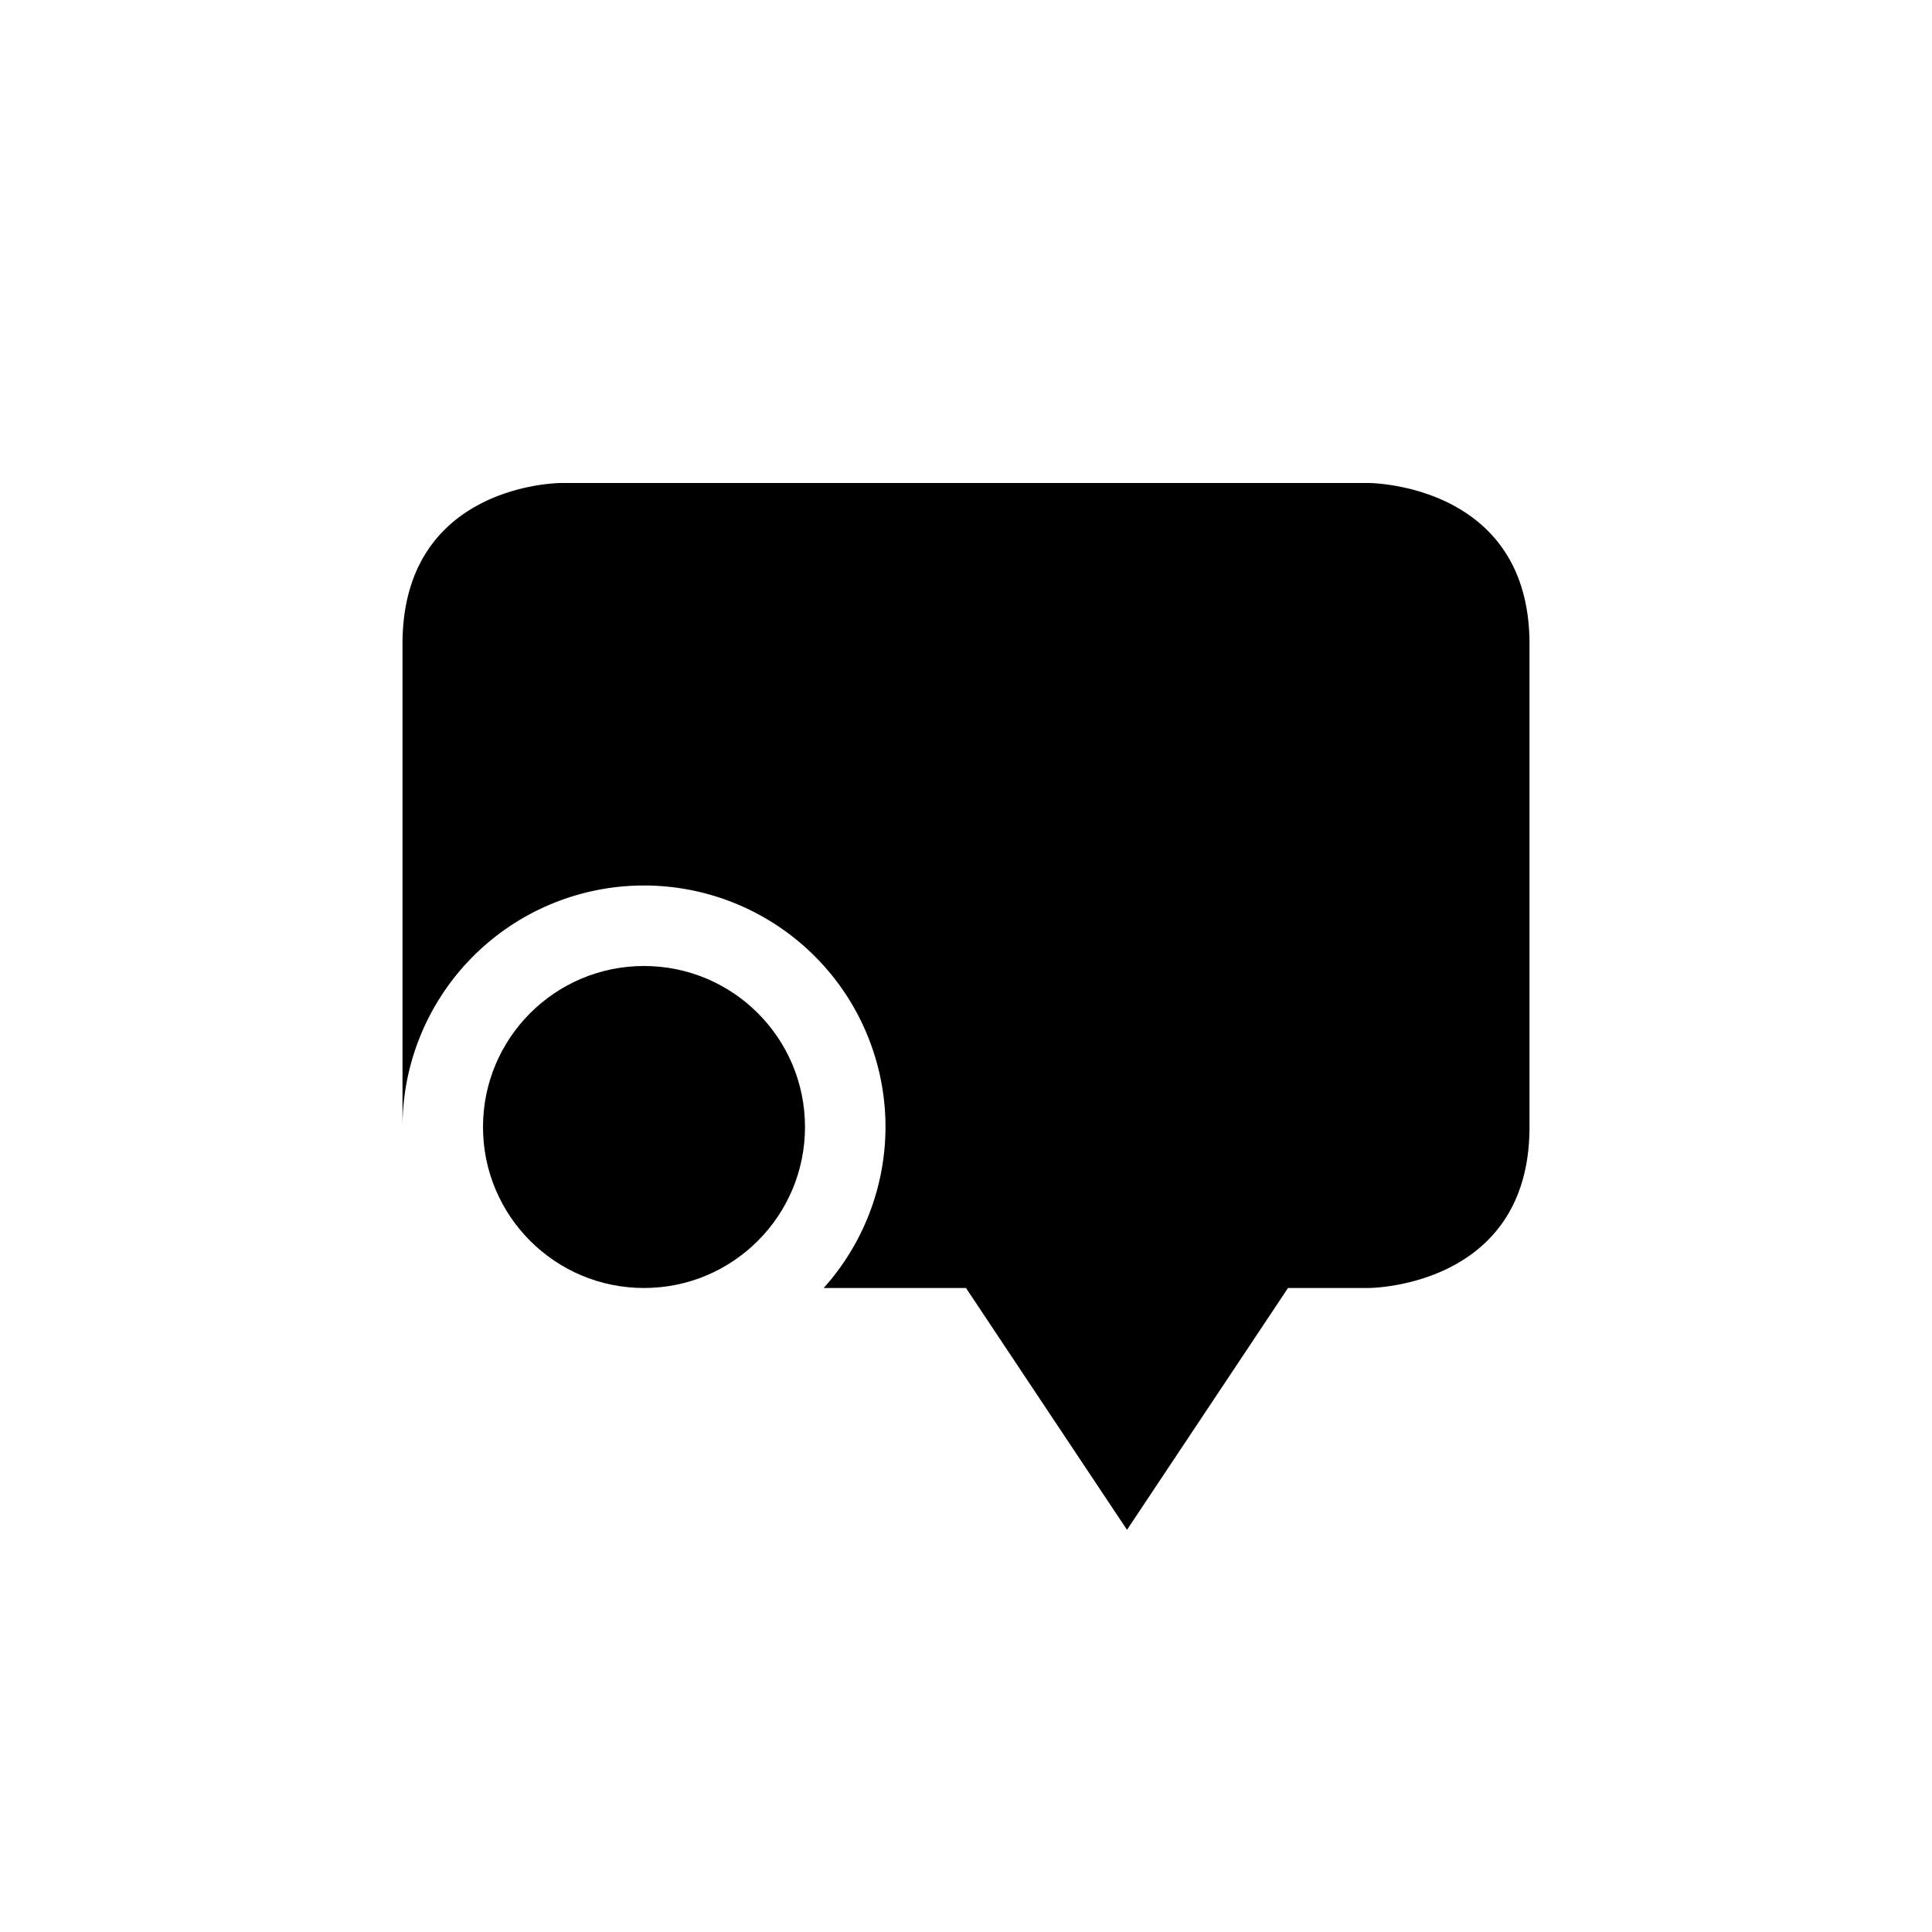 <svg xmlns="http://www.w3.org/2000/svg" width="24" height="24"><g transform="translate(1 1)" fill="currentColor"><path d="M5.969 5S4 5 4 7v6a3 3 0 0 1 3-3 3 3 0 0 1 3 3 3 3 0 0 1-.768 2H11l2 3.004L15 15h1s2 0 2-2V7c0-2-2-2-2-2H5.969z" color="#dfdfdf"/><circle cx="7" cy="13" r="2" color="#5294e2"/></g></svg>